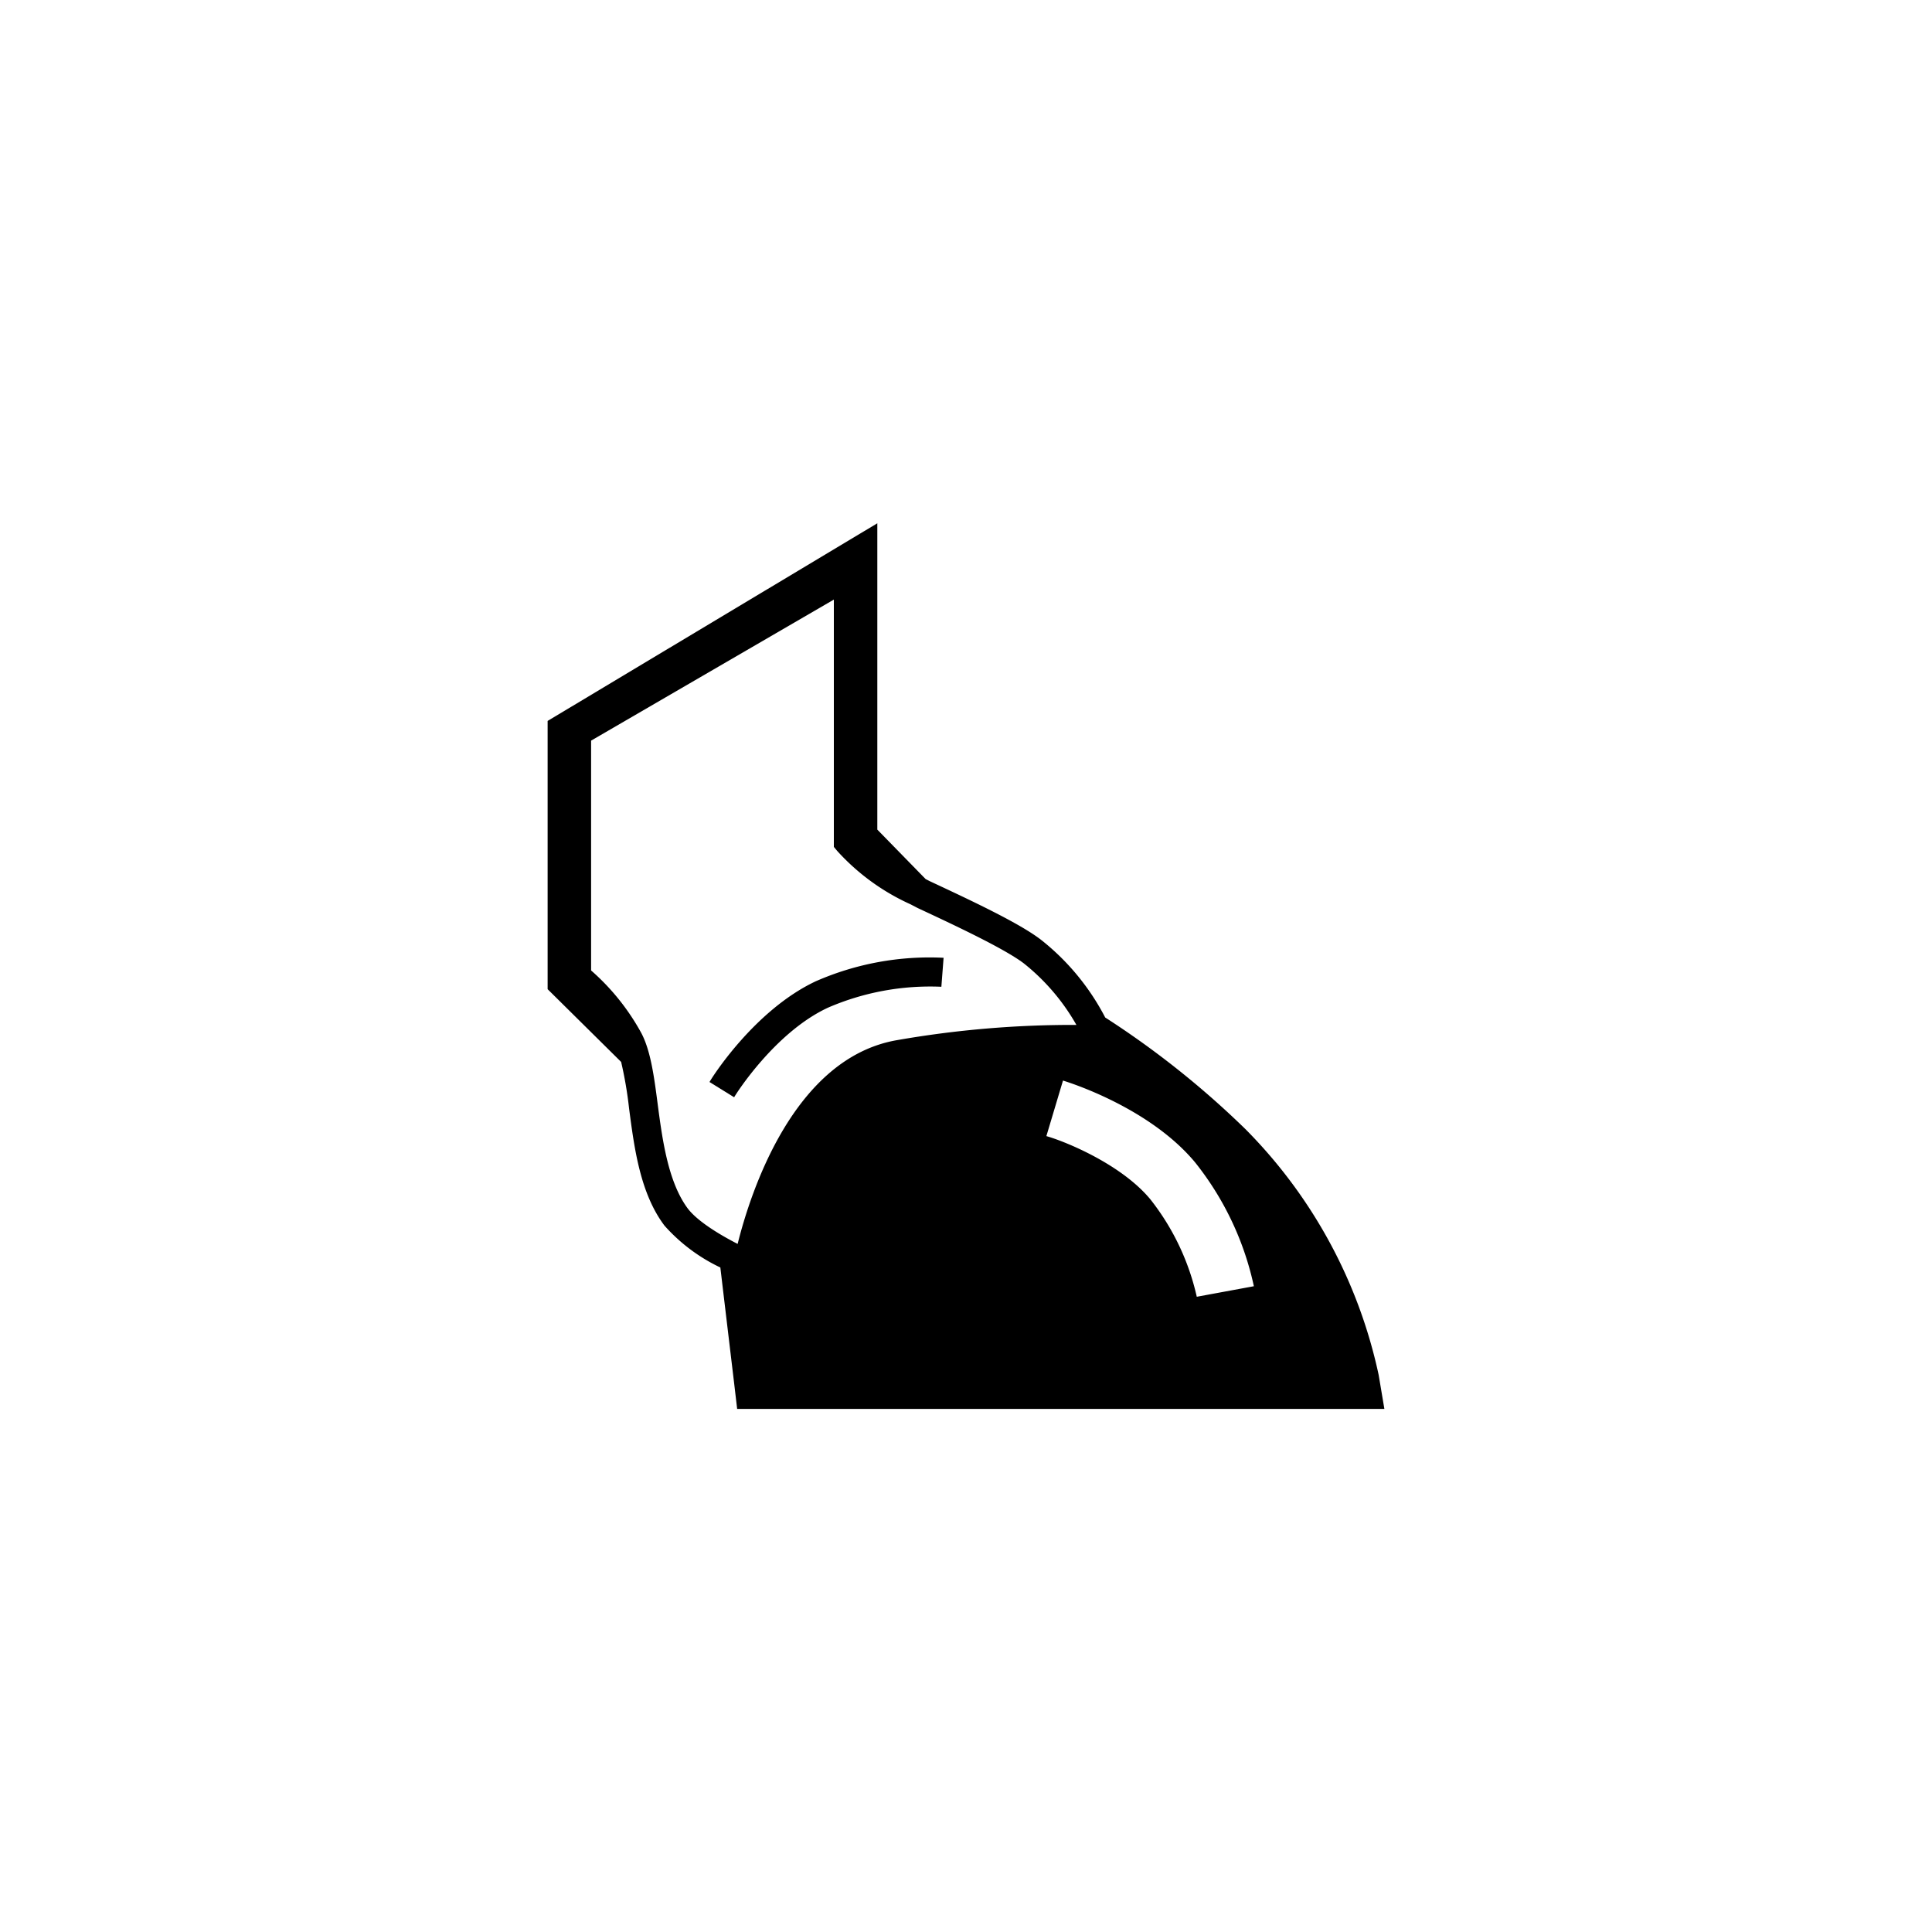 <svg id="Layer_1" data-name="Layer 1" xmlns="http://www.w3.org/2000/svg" viewBox="0 0 200 200"><title>iconArtboard 17</title><path d="M142.72,142.34a51.37,51.37,0,0,0-13.8-25.46,92.47,92.47,0,0,0-14.51-11.55,24.77,24.77,0,0,0-6.59-8c-2.21-1.74-7.4-4.16-11.57-6.11L95.82,91l-5-5.12V54.17L56.69,74.63V102.4l7.61,7.53a41.23,41.23,0,0,1,.82,4.8c.54,4.13,1.15,8.81,3.67,12.15a18.11,18.11,0,0,0,5.78,4.33c.69,5.82,1.43,12,1.43,12l.31,2.64h67ZM71.18,125.08c-2-2.71-2.6-7-3.09-10.73-.37-2.84-.72-5.53-1.69-7.39a23.74,23.74,0,0,0-5.21-6.5V76.67l25.13-14.6V87.67l.34.41a23,23,0,0,0,7.59,5.53L95,94c3.82,1.78,9,4.21,11,5.74a22.05,22.05,0,0,1,5.43,6.36,105.48,105.48,0,0,0-18.54,1.57c-10.78,1.83-15.24,15.92-16.53,21.1C74.57,127.85,72.21,126.45,71.18,125.08Zm52.71,9.16a25.18,25.18,0,0,0-4.8-10.08c-3-3.63-8.81-6-10.77-6.55l1.72-5.75c.36.11,8.86,2.7,13.66,8.45a31,31,0,0,1,6.1,12.84Z"/><path d="M85.72,104.31a26.64,26.64,0,0,1,11.73-2.16l.23-3a29.34,29.34,0,0,0-13.23,2.43c-6.39,3-10.86,10.13-11,10.43L76,113.59C76,113.53,80.14,106.89,85.72,104.31Z"/></svg>